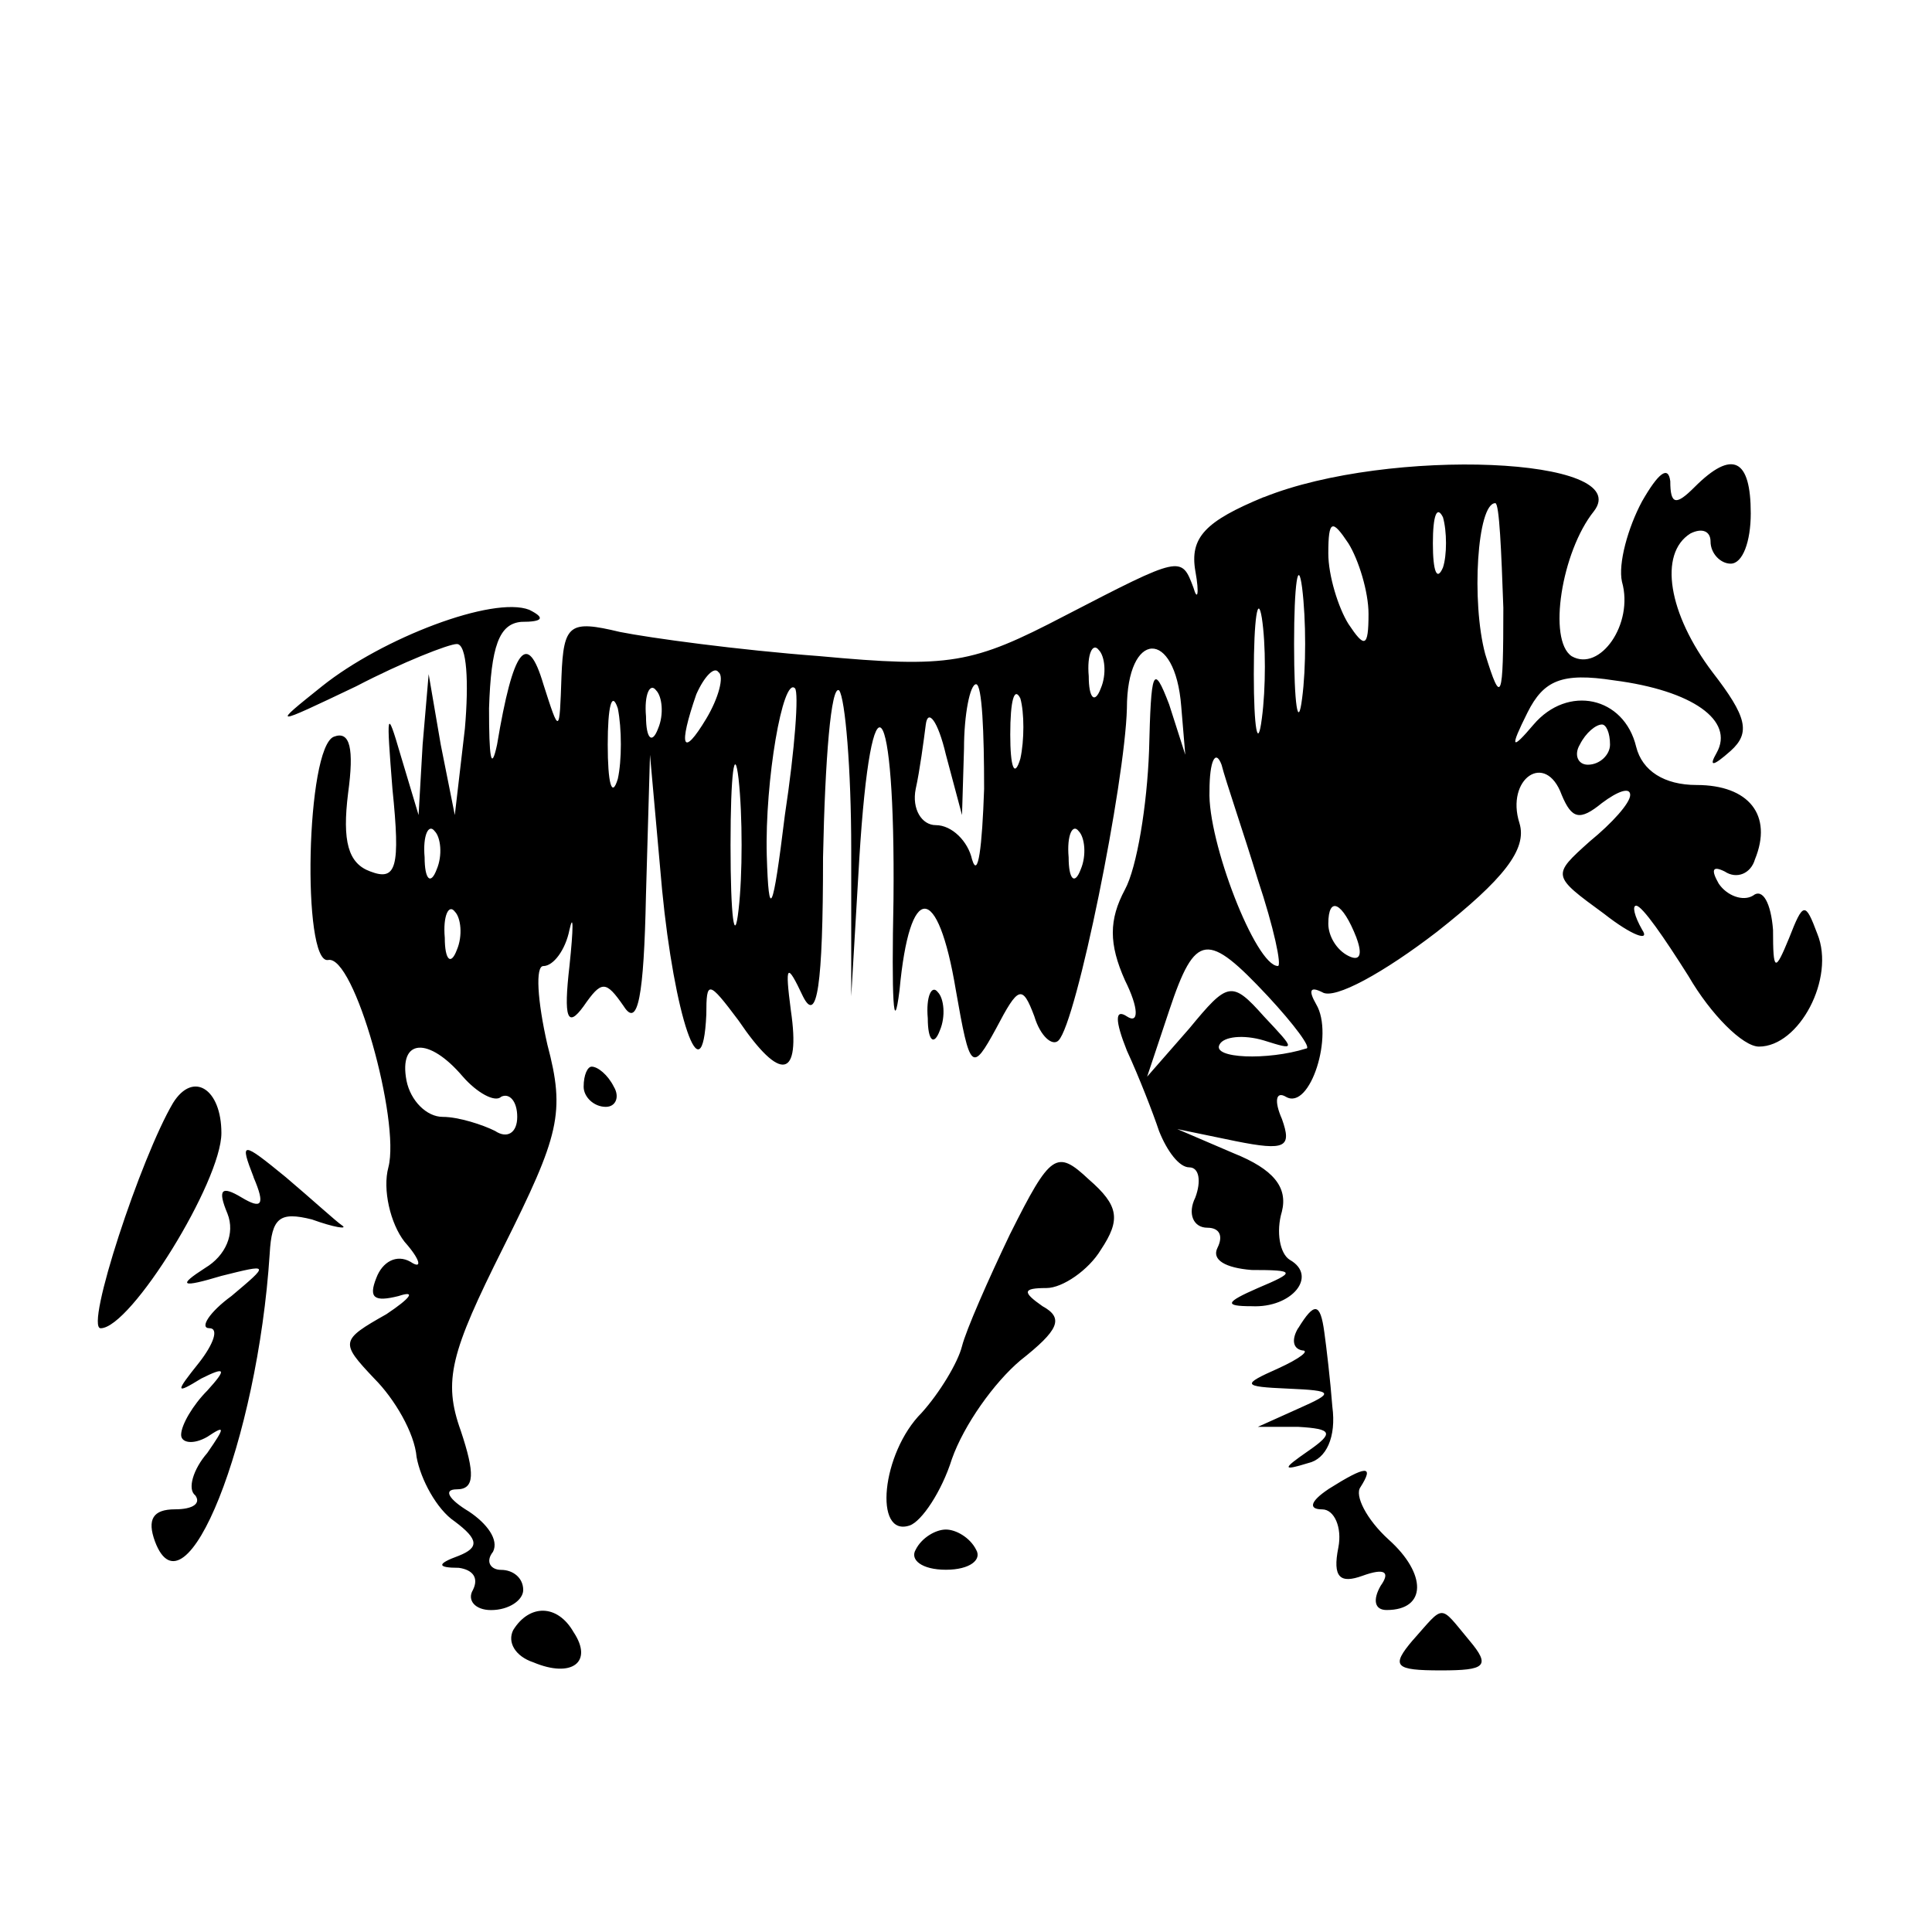 <!-- Generated by IcoMoon.io -->
<svg version="1.1" xmlns="http://www.w3.org/2000/svg" width="32" height="32" viewBox="0 0 32 32">
<title>Zebra-grevy</title>
<path d="M20.933 8.233c-0.967 0.4-1.233 0.667-1.133 1.233 0.067 0.367 0.033 0.5-0.033 0.267-0.2-0.533-0.2-0.533-2.133 0.467-1.533 0.8-1.9 0.867-4.067 0.667-1.333-0.1-2.8-0.3-3.3-0.4-0.833-0.2-0.933-0.133-0.967 0.733-0.033 0.967-0.033 0.967-0.3 0.133-0.267-0.9-0.5-0.6-0.767 1-0.1 0.467-0.133 0.2-0.133-0.6 0.033-1.033 0.167-1.4 0.533-1.433 0.367 0 0.4-0.067 0.133-0.2-0.6-0.233-2.433 0.467-3.433 1.267-0.833 0.667-0.833 0.667 0.567 0 0.767-0.4 1.533-0.7 1.667-0.7 0.167 0 0.2 0.633 0.133 1.4l-0.167 1.433-0.233-1.167-0.2-1.167-0.1 1.167-0.067 1.167-0.3-1c-0.233-0.8-0.233-0.7-0.133 0.567 0.133 1.3 0.067 1.533-0.367 1.367-0.367-0.133-0.467-0.5-0.367-1.3 0.1-0.733 0.033-1.033-0.233-0.933-0.467 0.167-0.533 3.767-0.1 3.7 0.433-0.1 1.2 2.667 1 3.433-0.1 0.367 0.033 0.933 0.267 1.233 0.267 0.3 0.3 0.467 0.1 0.333-0.233-0.133-0.467 0-0.567 0.267-0.133 0.333-0.033 0.4 0.367 0.3 0.3-0.1 0.2 0.033-0.2 0.3-0.767 0.433-0.767 0.467-0.2 1.067 0.333 0.333 0.667 0.9 0.7 1.3 0.067 0.367 0.333 0.867 0.633 1.067 0.4 0.3 0.4 0.433 0.067 0.567-0.367 0.133-0.367 0.2 0 0.2 0.233 0.033 0.333 0.167 0.233 0.367-0.1 0.167 0.033 0.333 0.3 0.333 0.3 0 0.533-0.167 0.533-0.333 0-0.2-0.167-0.333-0.367-0.333-0.167 0-0.267-0.133-0.133-0.3 0.1-0.2-0.1-0.467-0.4-0.667-0.333-0.2-0.433-0.367-0.2-0.367 0.3 0 0.3-0.267 0.067-0.967-0.3-0.833-0.167-1.3 0.7-3.033 0.933-1.867 1.033-2.233 0.733-3.367-0.167-0.733-0.2-1.3-0.067-1.3 0.167 0 0.367-0.267 0.433-0.6 0.067-0.3 0.067-0.033 0 0.6-0.1 0.867-0.033 1.033 0.233 0.667 0.3-0.433 0.367-0.433 0.667 0 0.233 0.367 0.333-0.167 0.367-1.833l0.067-2.333 0.2 2.233c0.2 2.067 0.667 3.5 0.733 2.067 0-0.567 0.033-0.567 0.533 0.1 0.7 1.033 1.033 0.967 0.867-0.167-0.1-0.767-0.067-0.8 0.2-0.233 0.233 0.467 0.333-0.167 0.333-2.3 0.033-1.633 0.133-2.867 0.267-2.767 0.1 0.133 0.2 1.3 0.2 2.633v2.433l0.133-2.267c0.2-3.267 0.6-2.733 0.567 0.667-0.033 1.633 0 2.3 0.1 1.5 0.167-1.8 0.633-1.8 0.933 0 0.233 1.333 0.267 1.367 0.667 0.633 0.367-0.7 0.433-0.733 0.633-0.2 0.1 0.333 0.3 0.5 0.4 0.4 0.3-0.3 1.1-4.267 1.133-5.5 0-1.3 0.8-1.333 0.9-0.033l0.067 0.8-0.267-0.833c-0.267-0.7-0.3-0.567-0.333 0.767-0.033 0.9-0.2 1.933-0.4 2.3-0.267 0.5-0.267 0.9 0 1.5 0.233 0.467 0.233 0.733 0.033 0.6s-0.2 0.067 0 0.567c0.2 0.433 0.433 1.033 0.533 1.333 0.133 0.333 0.333 0.6 0.5 0.6s0.2 0.233 0.1 0.5c-0.133 0.267-0.033 0.5 0.2 0.5 0.2 0 0.267 0.133 0.167 0.333s0.133 0.333 0.567 0.367c0.733 0 0.733 0.033 0.1 0.3-0.533 0.233-0.567 0.3-0.1 0.3 0.667 0.033 1.1-0.5 0.633-0.767-0.167-0.1-0.233-0.467-0.133-0.8 0.1-0.4-0.133-0.7-0.8-0.967l-0.933-0.4 0.967 0.2c0.833 0.167 0.933 0.1 0.767-0.367-0.133-0.3-0.1-0.467 0.067-0.367 0.4 0.233 0.8-1.033 0.5-1.533-0.133-0.233-0.1-0.3 0.1-0.2 0.2 0.133 1.033-0.333 1.9-1 1.1-0.867 1.5-1.367 1.367-1.8-0.233-0.733 0.433-1.2 0.7-0.467 0.167 0.4 0.3 0.433 0.667 0.133 0.267-0.2 0.467-0.267 0.467-0.133s-0.3 0.467-0.667 0.767c-0.633 0.567-0.633 0.567 0.233 1.2 0.467 0.367 0.767 0.467 0.633 0.267-0.133-0.233-0.167-0.4-0.1-0.4 0.1 0 0.467 0.533 0.867 1.167 0.367 0.633 0.9 1.167 1.167 1.167 0.667 0 1.267-1.133 0.967-1.867-0.2-0.533-0.233-0.533-0.467 0.067-0.233 0.567-0.267 0.567-0.267-0.133-0.033-0.433-0.167-0.7-0.333-0.567-0.167 0.1-0.433 0-0.567-0.2-0.133-0.233-0.1-0.3 0.1-0.2 0.2 0.133 0.433 0.033 0.5-0.2 0.3-0.733-0.1-1.233-0.967-1.233-0.533 0-0.9-0.233-1-0.633-0.2-0.833-1.133-1.033-1.7-0.367-0.367 0.433-0.4 0.4-0.1-0.2 0.267-0.533 0.567-0.667 1.433-0.533 1.3 0.167 2 0.667 1.7 1.2-0.133 0.233-0.067 0.233 0.233-0.033 0.333-0.3 0.267-0.567-0.3-1.3-0.733-0.967-0.9-1.967-0.367-2.3 0.2-0.1 0.333-0.033 0.333 0.133 0 0.2 0.167 0.367 0.333 0.367 0.2 0 0.333-0.367 0.333-0.833 0-0.9-0.3-1.067-0.933-0.433-0.3 0.3-0.4 0.3-0.4-0.1-0.033-0.267-0.2-0.133-0.467 0.333-0.233 0.433-0.4 1.033-0.333 1.333 0.2 0.7-0.367 1.5-0.833 1.233-0.4-0.267-0.167-1.733 0.367-2.4 0.7-0.9-3.4-1.067-5.467-0.233zM23.9 9.4c-0.1 0.233-0.167 0.067-0.167-0.4s0.067-0.633 0.167-0.433c0.067 0.233 0.067 0.633 0 0.833zM24.9 10.067c0 1.533-0.033 1.633-0.3 0.767-0.233-0.867-0.133-2.5 0.167-2.5 0.067 0 0.1 0.8 0.133 1.733zM22.667 10.167c0 0.567-0.067 0.567-0.333 0.167-0.167-0.267-0.333-0.8-0.333-1.167 0-0.567 0.067-0.567 0.333-0.167 0.167 0.267 0.333 0.8 0.333 1.167zM21.567 11.567c-0.067 0.533-0.133 0.1-0.133-0.9s0.067-1.433 0.133-0.933c0.067 0.533 0.067 1.333 0 1.833zM20.9 11.9c-0.067 0.533-0.133 0.167-0.133-0.733 0-0.933 0.067-1.333 0.133-0.933 0.067 0.433 0.067 1.167 0 1.667zM18.233 11.4c-0.1 0.267-0.2 0.167-0.2-0.2-0.033-0.367 0.067-0.567 0.167-0.433 0.1 0.1 0.133 0.4 0.033 0.633zM11.7 11.9c-0.4 0.667-0.467 0.467-0.167-0.4 0.133-0.3 0.3-0.467 0.367-0.367 0.1 0.067 0 0.433-0.2 0.767zM10.233 12.9c-0.1 0.333-0.167 0.067-0.167-0.567s0.067-0.9 0.167-0.6c0.067 0.333 0.067 0.867 0 1.167zM10.9 12.067c-0.1 0.267-0.2 0.167-0.2-0.2-0.033-0.367 0.067-0.567 0.167-0.433 0.1 0.1 0.133 0.4 0.033 0.633zM13 13.5c-0.2 1.633-0.267 1.767-0.3 0.667-0.033-1.233 0.267-2.967 0.467-2.767 0.067 0.067 0 1-0.167 2.1zM16.3 13.067c-0.033 0.967-0.1 1.5-0.2 1.167-0.067-0.3-0.333-0.567-0.6-0.567-0.233 0-0.4-0.267-0.333-0.6 0.067-0.3 0.133-0.8 0.167-1.067s0.2-0.067 0.333 0.5l0.267 1 0.033-1.1c0-0.567 0.1-1.067 0.2-1.067s0.133 0.8 0.133 1.733zM16.9 12.567c-0.1 0.333-0.167 0.133-0.167-0.4 0-0.567 0.067-0.8 0.167-0.6 0.067 0.233 0.067 0.7 0 1zM12.233 15.067c-0.067 0.6-0.133 0.133-0.133-1.067s0.067-1.667 0.133-1.1c0.067 0.6 0.067 1.6 0 2.167zM26.667 12.333c0 0.167-0.167 0.333-0.367 0.333-0.167 0-0.233-0.167-0.133-0.333 0.1-0.2 0.267-0.333 0.367-0.333 0.067 0 0.133 0.133 0.133 0.333zM20.833 14.567c0.267 0.8 0.4 1.433 0.333 1.433-0.367 0-1.167-2.067-1.133-2.9 0-0.5 0.1-0.7 0.2-0.433 0.067 0.267 0.367 1.133 0.6 1.9zM7.233 14.4c-0.1 0.267-0.2 0.167-0.2-0.2-0.033-0.367 0.067-0.567 0.167-0.433 0.1 0.1 0.133 0.4 0.033 0.633zM17.9 14.4c-0.1 0.267-0.2 0.167-0.2-0.2-0.033-0.367 0.067-0.567 0.167-0.433 0.1 0.1 0.133 0.4 0.033 0.633zM7.567 15.733c-0.1 0.267-0.2 0.167-0.2-0.2-0.033-0.367 0.067-0.567 0.167-0.433 0.1 0.1 0.133 0.4 0.033 0.633zM22.467 15.533c0.1 0.267 0.067 0.4-0.133 0.3s-0.333-0.333-0.333-0.533c0-0.467 0.233-0.367 0.467 0.233zM21 16.5c0.433 0.467 0.733 0.867 0.633 0.867-0.633 0.2-1.567 0.167-1.433-0.067 0.067-0.133 0.4-0.167 0.733-0.067 0.533 0.167 0.533 0.167 0-0.4-0.533-0.6-0.6-0.567-1.233 0.2l-0.7 0.8 0.367-1.1c0.433-1.3 0.633-1.3 1.633-0.233zM7.667 17.833c0.233 0.267 0.533 0.433 0.633 0.333 0.133-0.067 0.267 0.067 0.267 0.333s-0.167 0.367-0.367 0.233c-0.2-0.1-0.6-0.233-0.867-0.233s-0.533-0.267-0.6-0.6c-0.133-0.7 0.367-0.733 0.933-0.067zM15.367 16.867c0 0.367 0.1 0.467 0.2 0.2 0.1-0.233 0.067-0.533-0.033-0.633-0.1-0.133-0.2 0.067-0.167 0.433zM9.667 18c0 0.167 0.167 0.333 0.367 0.333 0.167 0 0.233-0.167 0.133-0.333-0.1-0.2-0.267-0.333-0.367-0.333-0.067 0-0.133 0.133-0.133 0.333zM2.867 18.267c-0.533 0.9-1.467 3.733-1.2 3.733 0.5 0 2-2.433 2-3.233 0-0.733-0.467-1.033-0.8-0.5zM4.2 19.5c0.2 0.467 0.133 0.533-0.2 0.333s-0.4-0.133-0.233 0.267c0.133 0.333-0.033 0.7-0.367 0.9-0.467 0.3-0.4 0.333 0.267 0.133 0.8-0.2 0.8-0.2 0.167 0.333-0.367 0.267-0.533 0.533-0.367 0.533s0.067 0.267-0.167 0.567c-0.4 0.5-0.4 0.533 0.033 0.267 0.4-0.2 0.433-0.167 0.1 0.2-0.233 0.233-0.433 0.567-0.433 0.733 0 0.133 0.2 0.167 0.433 0.033 0.3-0.2 0.3-0.167 0 0.267-0.233 0.267-0.333 0.6-0.2 0.7 0.1 0.133-0.033 0.233-0.333 0.233-0.367 0-0.467 0.167-0.333 0.533 0.5 1.333 1.7-1.667 1.9-4.767 0.033-0.6 0.167-0.7 0.7-0.567 0.367 0.133 0.6 0.167 0.5 0.1s-0.5-0.433-0.933-0.8c-0.733-0.6-0.767-0.6-0.533 0zM16.733 20.433c-0.367 0.767-0.733 1.6-0.8 1.867s-0.367 0.767-0.667 1.1c-0.667 0.667-0.8 2.067-0.2 1.867 0.2-0.067 0.533-0.567 0.7-1.1 0.2-0.567 0.7-1.267 1.133-1.633 0.633-0.5 0.733-0.7 0.367-0.9-0.333-0.233-0.333-0.3 0.067-0.3 0.267 0 0.7-0.3 0.9-0.633 0.333-0.5 0.3-0.733-0.2-1.167-0.533-0.5-0.633-0.433-1.3 0.9zM21.5 22c-0.1 0.167-0.1 0.333 0.067 0.367 0.133 0-0.033 0.133-0.4 0.3-0.6 0.267-0.6 0.3 0.167 0.333s0.767 0.067 0.167 0.333l-0.667 0.3h0.667c0.567 0.033 0.6 0.1 0.167 0.4s-0.433 0.333 0 0.2c0.3-0.067 0.467-0.433 0.4-0.933-0.033-0.433-0.1-1-0.133-1.233-0.067-0.5-0.167-0.5-0.433-0.067zM22 24.667c-0.3 0.2-0.333 0.333-0.1 0.333 0.2 0 0.333 0.3 0.267 0.633-0.1 0.5 0.033 0.6 0.4 0.467s0.467-0.067 0.3 0.167c-0.133 0.233-0.1 0.4 0.1 0.4 0.667 0 0.667-0.6 0.033-1.167-0.367-0.333-0.567-0.733-0.467-0.867 0.233-0.367 0.1-0.367-0.533 0.033zM15.167 25.667c-0.1 0.167 0.1 0.333 0.5 0.333s0.6-0.167 0.5-0.333c-0.1-0.2-0.333-0.333-0.5-0.333s-0.4 0.133-0.5 0.333zM8.5 27c-0.1 0.2 0.033 0.433 0.333 0.533 0.633 0.267 1 0 0.667-0.5-0.267-0.467-0.733-0.467-1-0.033zM23.4 27.167c-0.367 0.433-0.3 0.5 0.467 0.5 0.733 0 0.833-0.067 0.467-0.5-0.5-0.6-0.4-0.6-0.933 0z"></path>
</svg>
